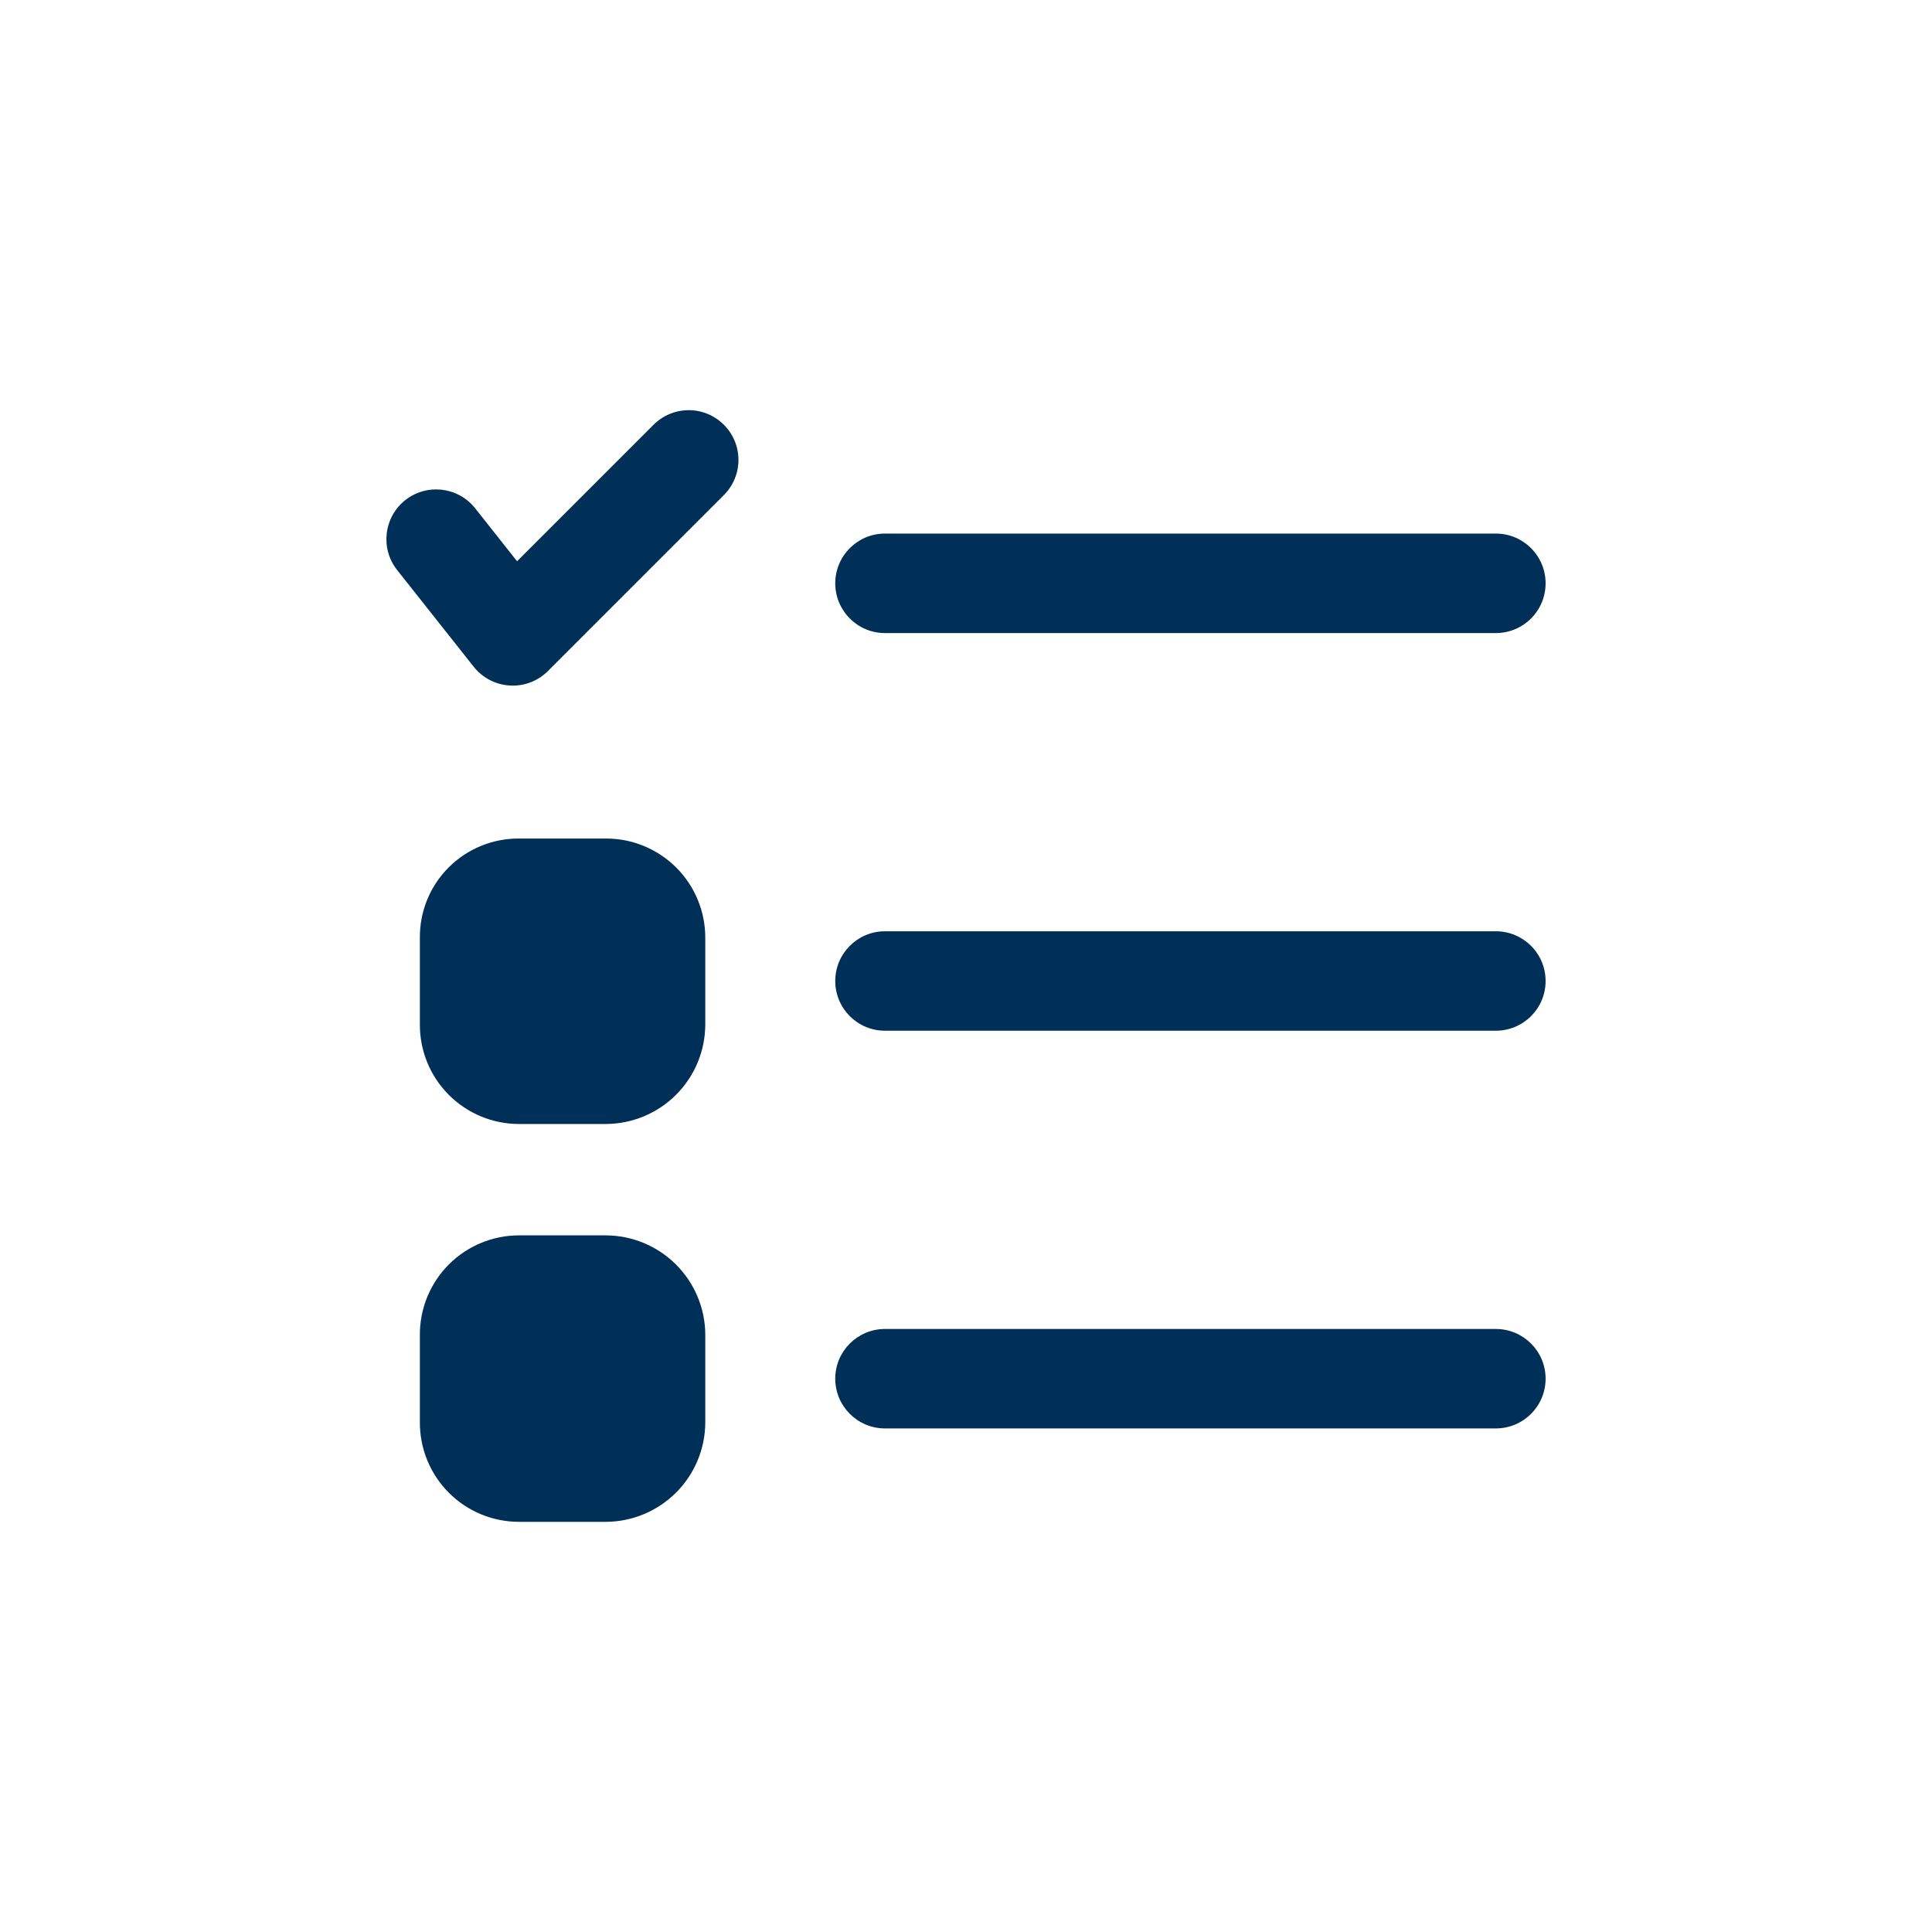 <svg width="40" height="40" viewBox="0 0 40 40" fill="none" xmlns="http://www.w3.org/2000/svg">
<path d="M14.987 8.794C15.18 8.987 15.289 9.249 15.289 9.522C15.289 9.795 15.18 10.057 14.987 10.25L11.343 13.894C11.15 14.087 10.888 14.196 10.615 14.195L10.556 14.193C10.263 14.177 9.991 14.035 9.808 13.805L8.216 11.794H8.216C7.87 11.348 7.948 10.706 8.39 10.355C8.833 10.005 9.476 10.076 9.831 10.515L10.705 11.62L13.531 8.794C13.724 8.601 13.986 8.492 14.259 8.492C14.532 8.492 14.794 8.601 14.987 8.794L14.987 8.794ZM18.322 13.107H30.97C31.539 13.107 32 12.646 32 12.077C32 11.508 31.539 11.047 30.97 11.047H18.322C17.754 11.047 17.293 11.508 17.293 12.077C17.293 12.646 17.754 13.107 18.322 13.107V13.107ZM30.97 19.281L18.322 19.281C17.754 19.281 17.293 19.742 17.293 20.311C17.293 20.879 17.754 21.34 18.322 21.34H30.97C31.539 21.34 32 20.879 32 20.311C32 19.742 31.539 19.281 30.97 19.281V19.281ZM30.97 27.515H18.322C17.754 27.515 17.293 27.976 17.293 28.544C17.293 29.113 17.754 29.574 18.322 29.574H30.97C31.539 29.574 32 29.113 32 28.544C32 27.976 31.539 27.515 30.97 27.515V27.515ZM12.543 25.577H10.752C10.205 25.575 9.68 25.792 9.294 26.178C8.907 26.565 8.691 27.09 8.693 27.636V29.448C8.691 29.995 8.907 30.52 9.294 30.907C9.68 31.293 10.205 31.51 10.752 31.508H12.543C13.089 31.506 13.611 31.288 13.997 30.903C14.383 30.517 14.601 29.994 14.602 29.448V27.636C14.601 27.091 14.383 26.568 13.997 26.182C13.611 25.796 13.089 25.579 12.543 25.577V25.577ZM12.543 17.361H10.752C10.204 17.356 9.677 17.571 9.29 17.958C8.902 18.346 8.687 18.872 8.693 19.42V21.212C8.691 21.758 8.907 22.283 9.294 22.67C9.68 23.056 10.205 23.273 10.752 23.271H12.543C13.089 23.269 13.611 23.052 13.997 22.666C14.383 22.28 14.601 21.757 14.602 21.212V19.42C14.604 18.874 14.388 18.349 14.001 17.962C13.615 17.576 13.09 17.359 12.543 17.361L12.543 17.361Z" fill="#003057"/>
</svg>
